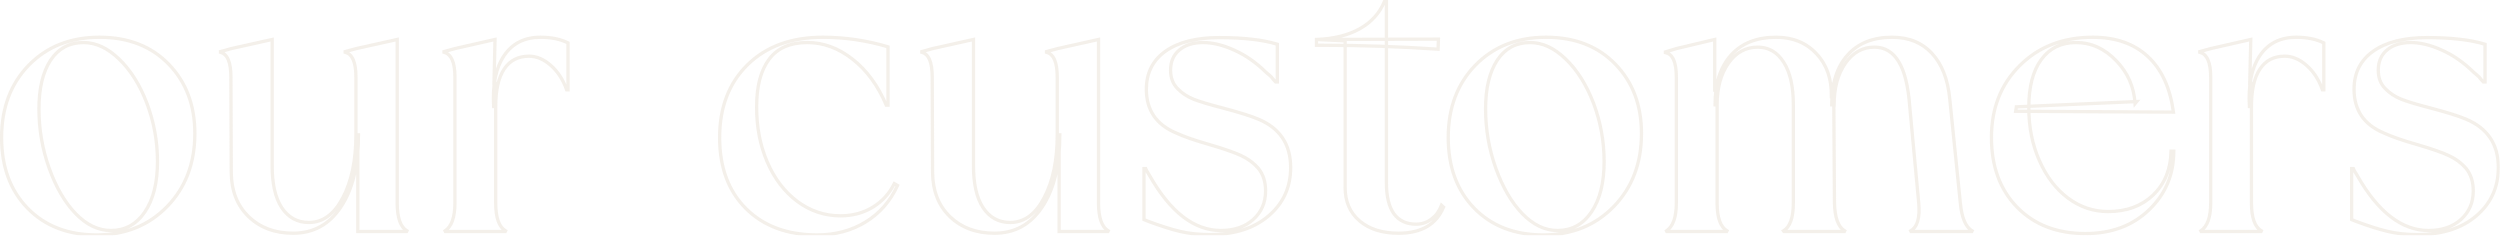 <svg width="1231" height="116" viewBox="0 0 1231 116" fill="none" xmlns="http://www.w3.org/2000/svg">
<g opacity="0.7">
<mask id="path-1-outside-1_54_564" maskUnits="userSpaceOnUse" x="-1" y="-1" width="1232" height="118" fill="black">
<rect fill="white" x="-1" y="-1" width="1232" height="118"/>
<path d="M82.334 101.655C73.263 111.005 61.674 115.68 47.565 115.68C33.456 115.68 22.118 111.285 13.552 102.494C5.042 93.704 0.787 82.115 0.787 67.726C0.787 53.169 5.238 41.3 14.14 32.117C23.098 22.936 34.716 18.345 48.993 18.345C63.158 18.345 74.523 22.767 83.089 31.614C91.656 40.46 95.939 51.825 95.939 65.71C95.939 80.323 91.404 92.305 82.334 101.655ZM54.62 113.496C61.618 113.496 67.189 110.445 71.332 104.342C75.475 98.239 77.546 89.981 77.546 79.567C77.546 69.657 75.811 60.084 72.34 50.846C68.868 41.776 64.305 34.525 58.651 29.094C53.052 23.663 47.201 20.948 41.098 20.948C34.156 20.948 28.753 23.859 24.89 29.682C21.083 35.505 19.179 43.483 19.179 53.617C19.179 63.695 20.859 73.437 24.218 82.843C27.577 92.193 31.916 99.639 37.235 105.182C42.61 110.725 48.405 113.496 54.62 113.496ZM195.582 19.436V99.891C195.582 107.169 197.177 111.76 200.369 113.664L200.201 114H194.406H176.182V74.276L175.258 73.605V37.996C175.258 30.662 173.494 26.575 169.967 25.735V25.399L175.594 23.887L195.582 19.436ZM113.867 84.774L113.699 37.996C113.699 30.662 111.992 26.575 108.576 25.735V25.399L114.035 23.887L134.023 19.436V81.331C133.967 90.401 135.534 97.372 138.726 102.243C141.973 107.113 146.424 109.549 152.079 109.549C158.965 109.549 164.536 105.49 168.791 97.372C173.102 89.253 175.258 78.924 175.258 66.382H176.518C176.518 81.443 173.634 93.284 167.868 101.907C162.157 110.529 154.318 114.84 144.353 114.84C135.394 114.84 128.088 112.124 122.433 106.694C116.778 101.207 113.923 93.9 113.867 84.774ZM242.904 114H225.184H219.305L219.137 113.664C222.384 111.537 224.008 106.946 224.008 99.891V37.996C224.008 30.718 222.216 26.631 218.633 25.735V25.399L224.176 23.887L243.744 19.436L243.24 41.104H244.08V99.891C244.08 107.169 245.703 111.76 248.951 113.664L248.783 114H242.904ZM244.08 52.441H243.072C242.456 41.748 244.164 33.405 248.195 27.415C252.282 21.368 258.273 18.345 266.167 18.345C271.43 18.345 275.937 19.268 279.688 21.116V44.211H279.016C277.224 39.172 274.621 35.169 271.206 32.202C267.79 29.178 264.207 27.666 260.456 27.666C255.137 27.666 251.078 29.766 248.279 33.965C245.479 38.108 244.08 44.267 244.08 52.441ZM402.382 115.68C387.713 115.68 376.04 111.369 367.362 102.746C358.684 94.124 354.345 82.451 354.345 67.726C354.345 52.833 358.936 40.88 368.118 31.866C377.3 22.852 389.645 18.345 405.154 18.345C415.959 18.345 426.653 19.912 437.235 23.047V51.769H436.395C432.308 42.139 426.793 34.609 419.851 29.178C412.908 23.691 405.462 20.948 397.511 20.948C389.057 20.948 382.787 23.691 378.699 29.178C374.612 34.665 372.569 42.419 372.569 52.441C372.513 62.407 374.248 71.505 377.776 79.735C381.303 87.91 386.23 94.376 392.556 99.135C398.939 103.894 406.05 106.274 413.888 106.274C419.767 106.274 425.029 104.874 429.676 102.075C434.379 99.219 437.935 95.328 440.342 90.401L441.938 91.325C438.411 99.051 433.176 105.042 426.233 109.297C419.291 113.552 411.34 115.68 402.382 115.68ZM540.909 19.436V99.891C540.909 107.169 542.505 111.76 545.696 113.664L545.528 114H539.733H521.509V74.276L520.585 73.605V37.996C520.585 30.662 518.822 26.575 515.294 25.735V25.399L520.921 23.887L540.909 19.436ZM459.194 84.774L459.027 37.996C459.027 30.662 457.319 26.575 453.904 25.735V25.399L459.362 23.887L479.35 19.436V81.331C479.294 90.401 480.862 97.372 484.053 102.243C487.3 107.113 491.752 109.549 497.406 109.549C504.293 109.549 509.864 105.49 514.119 97.372C518.43 89.253 520.585 78.924 520.585 66.382H521.845C521.845 81.443 518.962 93.284 513.195 101.907C507.484 110.529 499.646 114.84 489.68 114.84C480.722 114.84 473.415 112.124 467.761 106.694C462.106 101.207 459.25 93.9 459.194 84.774ZM595.622 115.512C590.247 115.512 585.348 114.98 580.925 113.916C576.502 112.852 571.379 111.229 565.556 109.045L563.289 108.121V83.011H564.128C564.296 83.514 564.604 84.102 565.052 84.774C565.164 84.942 565.332 85.222 565.556 85.614C565.78 86.006 565.948 86.286 566.06 86.454C576.306 104.482 588.007 113.496 601.164 113.496C607.715 113.496 613.006 111.704 617.037 108.121C621.124 104.482 623.168 99.779 623.168 94.012C623.168 89.477 621.964 85.754 619.557 82.843C617.261 80.211 614.406 78.112 610.99 76.544C607.575 74.976 602.396 73.185 595.454 71.169C588.231 69.098 582.772 67.194 579.077 65.458C569.335 61.371 564.464 54.205 564.464 43.959C564.464 35.953 567.6 29.71 573.87 25.231C580.197 20.752 589.043 18.512 600.409 18.512C612.334 18.512 621.852 19.604 628.962 21.788V40.348H628.123C627.563 39.788 626.835 38.948 625.939 37.828C625.323 37.212 624.455 36.457 623.336 35.561C618.521 30.802 613.342 27.191 607.799 24.727C602.312 22.208 597.161 20.948 592.346 20.948C587.475 20.948 583.584 22.18 580.673 24.643C577.817 27.051 576.39 30.354 576.39 34.553C576.39 38.304 577.538 41.328 579.833 43.623C581.905 45.807 584.508 47.542 587.643 48.83C590.779 50.062 595.51 51.489 601.836 53.113C610.123 55.297 616.029 57.144 619.557 58.656C630.194 63.079 635.513 71.029 635.513 82.507C635.513 92.193 631.902 100.115 624.679 106.274C617.513 112.432 607.827 115.512 595.622 115.512ZM708.282 19.268L708.114 24.223C688.798 22.936 669.986 22.292 651.678 22.292H648.235V19.436L708.282 19.268ZM709.793 101.067L710.801 101.991C707.218 110.557 699.828 114.84 688.63 114.84C680.624 114.84 674.241 112.824 669.482 108.793C664.723 104.762 662.344 99.275 662.344 92.333V20.108L648.235 19.436C656.801 19.1 663.911 17.337 669.566 14.145C675.277 10.954 679.336 6.447 681.743 0.624H682.667V89.897C682.667 96.672 683.899 101.795 686.362 105.266C688.882 108.681 692.521 110.389 697.28 110.389C700.08 110.389 702.599 109.549 704.839 107.869C707.078 106.19 708.73 103.922 709.793 101.067ZM794.656 101.655C785.586 111.005 773.996 115.68 759.887 115.68C745.778 115.68 734.441 111.285 725.874 102.494C717.364 93.704 713.109 82.115 713.109 67.726C713.109 53.169 717.56 41.3 726.462 32.117C735.42 22.936 747.038 18.345 761.315 18.345C775.48 18.345 786.845 22.767 795.412 31.614C803.978 40.46 808.261 51.825 808.261 65.71C808.261 80.323 803.726 92.305 794.656 101.655ZM766.942 113.496C773.94 113.496 779.511 110.445 783.654 104.342C787.797 98.239 789.869 89.981 789.869 79.567C789.869 69.657 788.133 60.084 784.662 50.846C781.191 41.776 776.628 34.525 770.973 29.094C765.374 23.663 759.523 20.948 753.42 20.948C746.478 20.948 741.075 23.859 737.212 29.682C733.405 35.505 731.501 43.483 731.501 53.617C731.501 63.695 733.181 73.437 736.54 82.843C739.899 92.193 744.238 99.639 749.557 105.182C754.932 110.725 760.727 113.496 766.942 113.496ZM965.096 114H946.871H940.993L940.825 113.664C944.128 111.816 945.444 107.225 944.772 99.891L940.321 52.105C939.593 42.251 937.773 34.973 934.862 30.27C932.007 25.567 928.031 23.215 922.937 23.215C917.114 23.215 912.355 25.875 908.66 31.194C904.964 36.457 903.117 43.259 903.117 51.601H901.941C901.941 41.02 904.544 32.845 909.751 27.079C914.958 21.256 922.265 18.345 931.671 18.345C939.845 18.345 946.368 20.976 951.238 26.239C956.165 31.502 959.105 38.976 960.057 48.662L965.263 99.891C965.935 107.169 967.867 111.76 971.058 113.664L970.89 114H965.096ZM844.329 114H826.609H820.73L820.562 113.664C823.81 111.537 825.433 106.946 825.433 99.891V37.996C825.433 30.606 823.642 26.575 820.059 25.903V25.567L825.601 23.887L844.329 19.436V44.379H845.505V99.891C845.505 107.169 847.129 111.76 850.376 113.664L850.208 114H844.329ZM902.277 114H884.221H878.426L878.174 113.664C881.421 111.76 883.045 107.169 883.045 99.891V51.601C883.045 42.531 881.449 35.533 878.258 30.606C875.123 25.679 870.868 23.215 865.493 23.215C859.558 23.215 854.743 25.875 851.048 31.194C847.353 36.457 845.505 43.259 845.505 51.601H844.497C844.497 41.02 847.129 32.845 852.392 27.079C857.655 21.256 865.045 18.345 874.563 18.345C882.793 18.345 889.428 21.06 894.467 26.491C899.506 31.866 901.941 38.892 901.773 47.57H902.949L903.285 99.891C903.453 107.169 905.132 111.76 908.324 113.664L908.156 114H902.277ZM1026.86 115.008C1012.92 115.008 1001.72 110.697 993.27 102.075C984.816 93.396 980.588 81.947 980.588 67.726C980.588 53.337 985.235 41.523 994.53 32.285C1003.82 22.991 1015.8 18.345 1030.47 18.345C1041.73 18.345 1050.74 21.48 1057.52 27.75C1064.35 34.021 1068.57 43.175 1070.2 55.213L992.514 54.793L992.85 52.609L1052.14 50.006L1051.3 51.014C1050.8 42.783 1047.69 35.729 1041.98 29.85C1036.27 23.915 1029.69 20.948 1022.24 20.948C1014.91 20.948 1009.2 23.747 1005.11 29.346C1001.02 34.889 998.981 42.755 998.981 52.945C998.981 62.575 1000.72 71.281 1004.19 79.064C1007.66 86.958 1012.36 93.117 1018.3 97.54C1024.23 101.963 1030.81 104.174 1038.03 104.174C1047.1 104.174 1054.49 101.459 1060.2 96.028C1065.91 90.541 1068.85 83.347 1069.02 74.445H1070.37C1070.37 85.922 1066.31 95.552 1058.19 103.334C1050.13 111.117 1039.68 115.008 1026.86 115.008ZM1107.44 114H1089.72H1083.84L1083.67 113.664C1086.92 111.537 1088.55 106.946 1088.55 99.891V37.996C1088.55 30.718 1086.75 26.631 1083.17 25.735V25.399L1088.71 23.887L1108.28 19.436L1107.78 41.104H1108.62V99.891C1108.62 107.169 1110.24 111.76 1113.49 113.664L1113.32 114H1107.44ZM1108.62 52.441H1107.61C1106.99 41.748 1108.7 33.405 1112.73 27.415C1116.82 21.368 1122.81 18.345 1130.7 18.345C1135.97 18.345 1140.47 19.268 1144.23 21.116V44.211H1143.55C1141.76 39.172 1139.16 35.169 1135.74 32.202C1132.33 29.178 1128.75 27.666 1124.99 27.666C1119.68 27.666 1115.62 29.766 1112.82 33.965C1110.02 38.108 1108.62 44.267 1108.62 52.441ZM1190.29 115.512C1184.91 115.512 1180.01 114.98 1175.59 113.916C1171.17 112.852 1166.05 111.229 1160.22 109.045L1157.96 108.121V83.011H1158.8C1158.96 83.514 1159.27 84.102 1159.72 84.774C1159.83 84.942 1160 85.222 1160.22 85.614C1160.45 86.006 1160.61 86.286 1160.73 86.454C1170.97 104.482 1182.67 113.496 1195.83 113.496C1202.38 113.496 1207.67 111.704 1211.7 108.121C1215.79 104.482 1217.83 99.779 1217.83 94.012C1217.83 89.477 1216.63 85.754 1214.22 82.843C1211.93 80.211 1209.07 78.112 1205.66 76.544C1202.24 74.976 1197.06 73.185 1190.12 71.169C1182.9 69.098 1177.44 67.194 1173.74 65.458C1164 61.371 1159.13 54.205 1159.13 43.959C1159.13 35.953 1162.27 29.71 1168.54 25.231C1174.86 20.752 1183.71 18.512 1195.08 18.512C1207 18.512 1216.52 19.604 1223.63 21.788V40.348H1222.79C1222.23 39.788 1221.5 38.948 1220.61 37.828C1219.99 37.212 1219.12 36.457 1218 35.561C1213.19 30.802 1208.01 27.191 1202.47 24.727C1196.98 22.208 1191.83 20.948 1187.01 20.948C1182.14 20.948 1178.25 22.18 1175.34 24.643C1172.48 27.051 1171.06 30.354 1171.06 34.553C1171.06 38.304 1172.2 41.328 1174.5 43.623C1176.57 45.807 1179.17 47.542 1182.31 48.83C1185.45 50.062 1190.18 51.489 1196.5 53.113C1204.79 55.297 1210.7 57.144 1214.22 58.656C1224.86 63.079 1230.18 71.029 1230.18 82.507C1230.18 92.193 1226.57 100.115 1219.35 106.274C1212.18 112.432 1202.49 115.512 1190.29 115.512Z"/>
</mask>
<path d="M82.334 101.655L81.752 101.09L82.334 101.655ZM13.552 102.494L12.97 103.058L12.972 103.06L13.552 102.494ZM14.14 32.117L13.56 31.552L13.558 31.553L14.14 32.117ZM72.34 50.846L73.098 50.56L73.097 50.556L72.34 50.846ZM58.651 29.094L58.086 29.676L58.089 29.679L58.651 29.094ZM24.89 29.682L24.215 29.234L24.212 29.239L24.89 29.682ZM24.218 82.843L23.455 83.115L23.455 83.117L24.218 82.843ZM37.235 105.182L36.65 105.743L36.653 105.746L37.235 105.182ZM81.752 101.09C72.848 110.269 61.475 114.869 47.565 114.869V116.49C61.873 116.49 73.679 111.74 82.915 102.219L81.752 101.09ZM47.565 114.869C33.639 114.869 22.523 110.539 14.133 101.929L12.972 103.06C21.714 112.03 33.273 116.49 47.565 116.49V114.869ZM14.134 101.931C5.796 93.318 1.597 81.944 1.597 67.726H-0.023C-0.023 82.285 4.288 94.091 12.97 103.058L14.134 101.931ZM1.597 67.726C1.597 53.348 5.987 41.691 14.722 32.682L13.558 31.553C4.489 40.908 -0.023 52.99 -0.023 67.726H1.597ZM14.72 32.683C23.508 23.676 34.907 19.155 48.993 19.155V17.534C34.524 17.534 22.689 22.195 13.56 31.552L14.72 32.683ZM48.993 19.155C62.974 19.155 74.117 23.513 82.507 32.177L83.671 31.05C74.929 22.022 63.341 17.534 48.993 17.534V19.155ZM82.507 32.177C90.908 40.853 95.128 52.007 95.128 65.71H96.749C96.749 51.644 92.403 40.067 83.671 31.05L82.507 32.177ZM95.128 65.71C95.128 80.14 90.657 91.91 81.752 101.09L82.915 102.219C92.15 92.699 96.749 80.506 96.749 65.71H95.128ZM54.62 114.307C61.903 114.307 67.718 111.108 72.002 104.797L70.661 103.887C66.659 109.782 61.333 112.686 54.62 112.686V114.307ZM72.002 104.797C76.267 98.515 78.357 90.079 78.357 79.567H76.736C76.736 89.883 74.683 97.963 70.661 103.887L72.002 104.797ZM78.357 79.567C78.357 69.561 76.604 59.89 73.098 50.56L71.581 51.131C75.018 60.277 76.736 69.754 76.736 79.567H78.357ZM73.097 50.556C69.593 41.4 64.971 34.041 59.212 28.51L58.089 29.679C63.64 35.01 68.144 42.151 71.583 51.135L73.097 50.556ZM59.215 28.512C53.509 22.977 47.466 20.137 41.098 20.137V21.758C46.936 21.758 52.595 24.349 58.086 29.676L59.215 28.512ZM41.098 20.137C33.882 20.137 28.227 23.187 24.215 29.234L25.565 30.13C29.279 24.532 34.43 21.758 41.098 21.758V20.137ZM24.212 29.239C20.287 35.24 18.369 43.394 18.369 53.617H19.989C19.989 43.572 21.878 35.769 25.568 30.125L24.212 29.239ZM18.369 53.617C18.369 63.787 20.064 73.621 23.455 83.115L24.981 82.57C21.653 73.252 19.989 63.603 19.989 53.617H18.369ZM23.455 83.117C26.842 92.544 31.233 100.098 36.65 105.743L37.82 104.621C32.599 99.18 28.312 91.842 24.981 82.569L23.455 83.117ZM36.653 105.746C42.142 111.406 48.135 114.307 54.62 114.307V112.686C48.675 112.686 43.078 110.044 37.817 104.618L36.653 105.746ZM195.582 19.436H196.392V18.425L195.405 18.645L195.582 19.436ZM200.369 113.664L201.093 114.026L201.43 113.354L200.784 112.968L200.369 113.664ZM200.201 114V114.81H200.701L200.925 114.362L200.201 114ZM176.182 114H175.371V114.81H176.182V114ZM176.182 74.276H176.992V73.864L176.658 73.621L176.182 74.276ZM175.258 73.605H174.448V74.017L174.781 74.26L175.258 73.605ZM169.967 25.735H169.157V26.375L169.779 26.523L169.967 25.735ZM169.967 25.399L169.757 24.616L169.157 24.777V25.399H169.967ZM175.594 23.887L175.418 23.096L175.401 23.1L175.384 23.105L175.594 23.887ZM113.867 84.774L113.057 84.777L113.057 84.779L113.867 84.774ZM113.699 37.996H112.889L112.889 37.999L113.699 37.996ZM108.576 25.735H107.766V26.37L108.383 26.522L108.576 25.735ZM108.576 25.399L108.36 24.618L107.766 24.782V25.399H108.576ZM114.035 23.887L113.859 23.096L113.839 23.101L113.819 23.106L114.035 23.887ZM134.023 19.436H134.833V18.425L133.847 18.645L134.023 19.436ZM134.023 81.331L134.833 81.336V81.331H134.023ZM138.726 102.243L138.048 102.687L138.051 102.692L138.726 102.243ZM168.791 97.372L168.076 96.992L168.074 96.995L168.791 97.372ZM175.258 66.382V65.572H174.448V66.382H175.258ZM176.518 66.382H177.328V65.572H176.518V66.382ZM167.868 101.907L167.194 101.456L167.192 101.459L167.868 101.907ZM122.433 106.694L121.869 107.275L121.872 107.278L122.433 106.694ZM194.771 19.436V99.891H196.392V19.436H194.771ZM194.771 99.891C194.771 107.194 196.355 112.214 199.953 114.36L200.784 112.968C198 111.307 196.392 107.145 196.392 99.891H194.771ZM199.644 113.302L199.476 113.638L200.925 114.362L201.093 114.026L199.644 113.302ZM200.201 113.19H194.406V114.81H200.201V113.19ZM194.406 113.19H176.182V114.81H194.406V113.19ZM176.992 114V74.276H175.371V114H176.992ZM176.658 73.621L175.735 72.949L174.781 74.26L175.705 74.932L176.658 73.621ZM176.068 73.605V37.996H174.448V73.605H176.068ZM176.068 37.996C176.068 34.281 175.624 31.299 174.679 29.109C173.722 26.89 172.224 25.439 170.155 24.947L169.779 26.523C171.237 26.87 172.385 27.883 173.191 29.751C174.01 31.648 174.448 34.377 174.448 37.996H176.068ZM170.777 25.735V25.399H169.157V25.735H170.777ZM170.177 26.182L175.804 24.67L175.384 23.105L169.757 24.616L170.177 26.182ZM175.77 24.678L195.758 20.227L195.405 18.645L175.418 23.096L175.77 24.678ZM114.677 84.771L114.51 37.993L112.889 37.999L113.057 84.777L114.677 84.771ZM114.51 37.996C114.51 34.283 114.08 31.304 113.166 29.118C112.242 26.905 110.791 25.445 108.77 24.948L108.383 26.522C109.777 26.865 110.887 27.868 111.671 29.742C112.465 31.643 112.889 34.375 112.889 37.996H114.51ZM109.387 25.735V25.399H107.766V25.735H109.387ZM108.793 26.18L114.251 24.668L113.819 23.106L108.36 24.618L108.793 26.18ZM114.211 24.678L134.199 20.227L133.847 18.645L113.859 23.096L114.211 24.678ZM133.212 19.436V81.331H134.833V19.436H133.212ZM133.212 81.326C133.156 90.473 134.733 97.627 138.048 102.687L139.404 101.798C136.336 97.116 134.778 90.329 134.833 81.336L133.212 81.326ZM138.051 102.692C141.443 107.779 146.142 110.359 152.079 110.359V108.739C146.706 108.739 142.503 106.448 139.4 101.793L138.051 102.692ZM152.079 110.359C159.367 110.359 165.168 106.03 169.509 97.748L168.074 96.995C163.905 104.949 158.564 108.739 152.079 108.739V110.359ZM169.507 97.752C173.899 89.481 176.068 79.01 176.068 66.382H174.448C174.448 78.837 172.306 89.025 168.076 96.992L169.507 97.752ZM175.258 67.193H176.518V65.572H175.258V67.193ZM175.707 66.382C175.707 81.352 172.84 93.015 167.194 101.456L168.541 102.357C174.429 93.554 177.328 81.534 177.328 66.382H175.707ZM167.192 101.459C161.624 109.865 154.035 114.029 144.353 114.029V115.65C154.602 115.65 162.689 111.193 168.543 102.354L167.192 101.459ZM144.353 114.029C135.572 114.029 128.477 111.374 122.995 106.109L121.872 107.278C127.699 112.875 135.217 115.65 144.353 115.65V114.029ZM122.998 106.112C117.524 100.801 114.732 93.715 114.677 84.769L113.057 84.779C113.114 94.085 116.033 101.613 121.869 107.275L122.998 106.112ZM219.305 114L218.58 114.362L218.804 114.81H219.305V114ZM219.137 113.664L218.693 112.986L218.09 113.381L218.412 114.026L219.137 113.664ZM218.633 25.735H217.823V26.368L218.436 26.521L218.633 25.735ZM218.633 25.399L218.42 24.617L217.823 24.78V25.399H218.633ZM224.176 23.887L223.996 23.097L223.979 23.101L223.963 23.105L224.176 23.887ZM243.744 19.436L244.554 19.455L244.578 18.415L243.564 18.646L243.744 19.436ZM243.24 41.104L242.43 41.085L242.41 41.914H243.24V41.104ZM244.08 41.104H244.89V40.293H244.08V41.104ZM248.951 113.664L249.675 114.026L250.014 113.348L249.36 112.965L248.951 113.664ZM248.783 114V114.81H249.283L249.507 114.362L248.783 114ZM244.08 52.441V53.252H244.89V52.441H244.08ZM243.072 52.441L242.263 52.488L242.307 53.252H243.072V52.441ZM248.195 27.415L247.523 26.961L247.522 26.962L248.195 27.415ZM279.688 21.116H280.498V20.612L280.046 20.389L279.688 21.116ZM279.688 44.211V45.021H280.498V44.211H279.688ZM279.016 44.211L278.253 44.482L278.444 45.021H279.016V44.211ZM271.206 32.202L270.669 32.808L270.674 32.813L271.206 32.202ZM248.279 33.965L248.95 34.419L248.953 34.415L248.279 33.965ZM242.904 113.19H225.184V114.81H242.904V113.19ZM225.184 113.19H219.305V114.81H225.184V113.19ZM220.03 113.638L219.862 113.302L218.412 114.026L218.58 114.362L220.03 113.638ZM219.581 114.342C223.193 111.975 224.818 107.001 224.818 99.891H223.197C223.197 106.89 221.575 111.098 218.693 112.986L219.581 114.342ZM224.818 99.891V37.996H223.197V99.891H224.818ZM224.818 37.996C224.818 34.307 224.367 31.337 223.406 29.147C222.433 26.927 220.916 25.47 218.83 24.949L218.436 26.521C219.933 26.895 221.103 27.93 221.922 29.797C222.753 31.694 223.197 34.407 223.197 37.996H224.818ZM219.443 25.735V25.399H217.823V25.735H219.443ZM218.846 26.181L224.389 24.669L223.963 23.105L218.42 24.617L218.846 26.181ZM224.356 24.677L243.923 20.226L243.564 18.646L223.996 23.097L224.356 24.677ZM242.933 19.417L242.43 41.085L244.05 41.122L244.554 19.455L242.933 19.417ZM243.24 41.914H244.08V40.293H243.24V41.914ZM243.269 41.104V99.891H244.89V41.104H243.269ZM243.269 99.891C243.269 107.198 244.883 112.219 248.541 114.363L249.36 112.965C246.523 111.302 244.89 107.141 244.89 99.891H243.269ZM248.226 113.302L248.058 113.638L249.507 114.362L249.675 114.026L248.226 113.302ZM248.783 113.19H242.904V114.81H248.783V113.19ZM244.08 51.631H243.072V53.252H244.08V51.631ZM243.881 52.395C243.27 41.796 244.972 33.655 248.867 27.867L247.522 26.962C243.355 33.156 241.641 41.699 242.263 52.488L243.881 52.395ZM248.866 27.868C252.789 22.065 258.516 19.155 266.167 19.155V17.534C258.029 17.534 251.775 20.67 247.523 26.961L248.866 27.868ZM266.167 19.155C271.337 19.155 275.715 20.062 279.33 21.843L280.046 20.389C276.158 18.474 271.523 17.534 266.167 17.534V19.155ZM278.878 21.116V44.211H280.498V21.116H278.878ZM279.688 43.401H279.016V45.021H279.688V43.401ZM279.78 43.939C277.95 38.793 275.276 34.664 271.737 31.59L270.674 32.813C273.966 35.674 276.499 39.551 278.253 44.482L279.78 43.939ZM271.743 31.595C268.213 28.47 264.446 26.856 260.456 26.856V28.477C263.969 28.477 267.368 29.887 270.669 32.808L271.743 31.595ZM260.456 26.856C254.884 26.856 250.563 29.077 247.604 33.516L248.953 34.415C251.593 30.455 255.391 28.477 260.456 28.477V26.856ZM247.607 33.511C244.676 37.849 243.269 44.198 243.269 52.441H244.89C244.89 44.336 246.282 38.367 248.95 34.419L247.607 33.511ZM368.118 31.866L367.55 31.287L368.118 31.866ZM437.235 23.047H438.045V22.442L437.465 22.27L437.235 23.047ZM437.235 51.769V52.58H438.045V51.769H437.235ZM436.395 51.769L435.649 52.086L435.859 52.58H436.395V51.769ZM419.851 29.178L419.348 29.814L419.351 29.817L419.851 29.178ZM378.699 29.178L378.049 28.694L378.699 29.178ZM372.569 52.441L373.379 52.446V52.441H372.569ZM377.776 79.735L377.031 80.055L377.031 80.056L377.776 79.735ZM392.556 99.135L392.069 99.783L392.072 99.785L392.556 99.135ZM429.676 102.075L430.095 102.769L430.097 102.767L429.676 102.075ZM440.342 90.401L440.748 89.7L439.996 89.264L439.614 90.045L440.342 90.401ZM441.938 91.325L442.675 91.661L442.981 90.992L442.344 90.624L441.938 91.325ZM402.382 114.869C387.882 114.869 376.43 110.613 367.933 102.172L366.791 103.321C375.65 112.124 387.545 116.49 402.382 116.49V114.869ZM367.933 102.172C359.438 93.732 355.155 82.282 355.155 67.726H353.534C353.534 82.62 357.929 94.517 366.791 103.321L367.933 102.172ZM355.155 67.726C355.155 53.013 359.683 41.281 368.685 32.444L367.55 31.287C358.188 40.478 353.534 52.653 353.534 67.726H355.155ZM368.685 32.444C377.686 23.608 389.811 19.155 405.154 19.155V17.534C389.479 17.534 376.914 22.095 367.55 31.287L368.685 32.444ZM405.154 19.155C415.88 19.155 426.496 20.711 437.005 23.825L437.465 22.27C426.81 19.113 416.039 17.534 405.154 17.534V19.155ZM436.424 23.047V51.769H438.045V23.047H436.424ZM437.235 50.959H436.395V52.58H437.235V50.959ZM437.141 51.453C433.01 41.72 427.419 34.07 420.35 28.54L419.351 29.817C426.167 35.148 431.606 42.559 435.649 52.086L437.141 51.453ZM420.353 28.542C413.285 22.956 405.665 20.137 397.511 20.137V21.758C405.259 21.758 412.532 24.427 419.348 29.814L420.353 28.542ZM397.511 20.137C388.868 20.137 382.326 22.953 378.049 28.694L379.349 29.662C383.247 24.429 389.246 21.758 397.511 21.758V20.137ZM378.049 28.694C373.82 34.372 371.758 42.323 371.758 52.441H373.379C373.379 42.516 375.405 34.958 379.349 29.662L378.049 28.694ZM371.758 52.437C371.702 62.501 373.455 71.711 377.031 80.055L378.52 79.416C375.042 71.299 373.324 62.313 373.379 52.446L371.758 52.437ZM377.031 80.056C380.607 88.344 385.617 94.929 392.069 99.783L393.044 98.487C386.843 93.823 381.998 87.476 378.52 79.414L377.031 80.056ZM392.072 99.785C398.592 104.646 405.872 107.084 413.888 107.084V105.463C406.227 105.463 399.286 103.142 393.041 98.486L392.072 99.785ZM413.888 107.084C419.901 107.084 425.311 105.65 430.095 102.769L429.258 101.38C424.748 104.097 419.632 105.463 413.888 105.463V107.084ZM430.097 102.767C434.932 99.832 438.594 95.824 441.07 90.757L439.614 90.045C437.275 94.832 433.827 98.607 429.256 101.382L430.097 102.767ZM439.936 91.102L441.532 92.026L442.344 90.624L440.748 89.7L439.936 91.102ZM441.201 90.988C437.737 98.575 432.609 104.439 425.81 108.606L426.657 109.988C433.743 105.645 439.084 99.528 442.675 91.661L441.201 90.988ZM425.81 108.606C419.007 112.775 411.206 114.869 402.382 114.869V116.49C411.474 116.49 419.574 114.329 426.657 109.988L425.81 108.606ZM540.909 19.436H541.719V18.425L540.733 18.645L540.909 19.436ZM545.696 113.664L546.421 114.026L546.757 113.354L546.111 112.968L545.696 113.664ZM545.528 114V114.81H546.029L546.253 114.362L545.528 114ZM521.509 114H520.699V114.81H521.509V114ZM521.509 74.276H522.32V73.864L521.986 73.621L521.509 74.276ZM520.585 73.605H519.775V74.017L520.109 74.26L520.585 73.605ZM515.294 25.735H514.484V26.375L515.107 26.523L515.294 25.735ZM515.294 25.399L515.084 24.616L514.484 24.777V25.399H515.294ZM520.921 23.887L520.745 23.096L520.728 23.1L520.711 23.105L520.921 23.887ZM459.194 84.774L458.384 84.777L458.384 84.779L459.194 84.774ZM459.027 37.996H458.216L458.216 37.999L459.027 37.996ZM453.904 25.735H453.093V26.37L453.71 26.522L453.904 25.735ZM453.904 25.399L453.687 24.618L453.093 24.782V25.399H453.904ZM459.362 23.887L459.186 23.096L459.166 23.101L459.146 23.106L459.362 23.887ZM479.35 19.436H480.161V18.425L479.174 18.645L479.35 19.436ZM479.35 81.331L480.161 81.336V81.331H479.35ZM484.053 102.243L483.375 102.687L483.379 102.692L484.053 102.243ZM514.119 97.372L513.403 96.992L513.401 96.995L514.119 97.372ZM520.585 66.382V65.572H519.775V66.382H520.585ZM521.845 66.382H522.655V65.572H521.845V66.382ZM513.195 101.907L512.521 101.456L512.519 101.459L513.195 101.907ZM467.761 106.694L467.196 107.275L467.199 107.278L467.761 106.694ZM540.099 19.436V99.891H541.719V19.436H540.099ZM540.099 99.891C540.099 107.194 541.682 112.214 545.281 114.36L546.111 112.968C543.327 111.307 541.719 107.145 541.719 99.891H540.099ZM544.971 113.302L544.803 113.638L546.253 114.362L546.421 114.026L544.971 113.302ZM545.528 113.19H539.733V114.81H545.528V113.19ZM539.733 113.19H521.509V114.81H539.733V113.19ZM522.32 114V74.276H520.699V114H522.32ZM521.986 73.621L521.062 72.949L520.109 74.26L521.032 74.932L521.986 73.621ZM521.396 73.605V37.996H519.775V73.605H521.396ZM521.396 37.996C521.396 34.281 520.952 31.299 520.007 29.109C519.049 26.89 517.552 25.439 515.482 24.947L515.107 26.523C516.564 26.87 517.712 27.883 518.519 29.751C519.337 31.648 519.775 34.377 519.775 37.996H521.396ZM516.105 25.735V25.399H514.484V25.735H516.105ZM515.505 26.182L521.132 24.67L520.711 23.105L515.084 24.616L515.505 26.182ZM521.097 24.678L541.085 20.227L540.733 18.645L520.745 23.096L521.097 24.678ZM460.005 84.771L459.837 37.993L458.216 37.999L458.384 84.777L460.005 84.771ZM459.837 37.996C459.837 34.283 459.407 31.304 458.494 29.118C457.569 26.905 456.118 25.445 454.097 24.948L453.71 26.522C455.104 26.865 456.215 27.868 456.998 29.742C457.792 31.643 458.216 34.375 458.216 37.996H459.837ZM454.714 25.735V25.399H453.093V25.735H454.714ZM454.12 26.18L459.579 24.668L459.146 23.106L453.687 24.618L454.12 26.18ZM459.539 24.678L479.526 20.227L479.174 18.645L459.186 23.096L459.539 24.678ZM478.54 19.436V81.331H480.161V19.436H478.54ZM478.54 81.326C478.483 90.473 480.06 97.627 483.375 102.687L484.731 101.798C481.663 97.116 480.105 90.329 480.161 81.336L478.54 81.326ZM483.379 102.692C486.77 107.779 491.469 110.359 497.406 110.359V108.739C492.034 108.739 487.831 106.448 484.727 101.793L483.379 102.692ZM497.406 110.359C504.695 110.359 510.495 106.03 514.836 97.748L513.401 96.995C509.232 104.949 503.891 108.739 497.406 108.739V110.359ZM514.834 97.752C519.226 89.481 521.396 79.01 521.396 66.382H519.775C519.775 78.837 517.633 89.025 513.403 96.992L514.834 97.752ZM520.585 67.193H521.845V65.572H520.585V67.193ZM521.035 66.382C521.035 81.352 518.167 93.015 512.521 101.456L513.869 102.357C519.756 93.554 522.655 81.534 522.655 66.382H521.035ZM512.519 101.459C506.952 109.865 499.362 114.029 489.68 114.029V115.65C499.93 115.65 508.016 111.193 513.871 102.354L512.519 101.459ZM489.68 114.029C480.899 114.029 473.804 111.374 468.322 106.109L467.199 107.278C473.027 112.875 480.545 115.65 489.68 115.65V114.029ZM468.325 106.112C462.851 100.801 460.06 93.715 460.005 84.769L458.384 84.779C458.441 94.085 461.361 101.613 467.196 107.275L468.325 106.112ZM580.925 113.916L580.735 114.704L580.925 113.916ZM565.556 109.045L565.25 109.796L565.261 109.8L565.272 109.804L565.556 109.045ZM563.289 108.121H562.478V108.666L562.983 108.872L563.289 108.121ZM563.289 83.011V82.2H562.478V83.011H563.289ZM564.128 83.011L564.897 82.754L564.712 82.2H564.128V83.011ZM565.052 84.774L565.726 84.325L565.052 84.774ZM566.06 86.454L566.765 86.053L566.75 86.028L566.734 86.004L566.06 86.454ZM617.037 108.121L617.575 108.727L617.576 108.727L617.037 108.121ZM619.557 82.843L620.181 82.326L620.174 82.318L620.167 82.31L619.557 82.843ZM595.454 71.169L595.68 70.391L595.677 70.39L595.454 71.169ZM579.077 65.458L579.422 64.725L579.406 64.718L579.391 64.711L579.077 65.458ZM573.87 25.231L573.402 24.57L573.399 24.572L573.87 25.231ZM628.963 21.788H629.773V21.189L629.2 21.013L628.963 21.788ZM628.963 40.348V41.158H629.773V40.348H628.963ZM628.123 40.348L627.55 40.921L627.787 41.158H628.123V40.348ZM625.939 37.828L626.572 37.322L626.544 37.287L626.512 37.255L625.939 37.828ZM623.336 35.561L622.766 36.137L622.796 36.167L622.829 36.194L623.336 35.561ZM607.799 24.727L607.461 25.464L607.47 25.468L607.799 24.727ZM580.673 24.643L581.195 25.263L581.196 25.262L580.673 24.643ZM579.833 43.623L580.421 43.065L580.414 43.058L580.406 43.05L579.833 43.623ZM587.643 48.83L587.335 49.58L587.347 49.584L587.643 48.83ZM601.836 53.113L602.043 52.329L602.038 52.328L601.836 53.113ZM619.557 58.656L619.237 59.401L619.245 59.404L619.557 58.656ZM624.679 106.274L624.154 105.657L624.151 105.659L624.679 106.274ZM595.622 114.701C590.299 114.701 585.465 114.175 581.114 113.128L580.735 114.704C585.23 115.785 590.194 116.322 595.622 116.322V114.701ZM581.114 113.128C576.733 112.074 571.643 110.462 565.841 108.286L565.272 109.804C571.115 111.995 576.271 113.63 580.735 114.704L581.114 113.128ZM565.862 108.295L563.594 107.371L562.983 108.872L565.25 109.796L565.862 108.295ZM564.099 108.121V83.011H562.478V108.121H564.099ZM563.289 83.821H564.128V82.2H563.289V83.821ZM563.36 83.267C563.559 83.865 563.908 84.52 564.378 85.224L565.726 84.325C565.3 83.685 565.034 83.164 564.897 82.754L563.36 83.267ZM564.378 85.224C564.473 85.367 564.629 85.626 564.852 86.016L566.26 85.212C566.035 84.819 565.855 84.518 565.726 84.325L564.378 85.224ZM564.852 86.016C565.077 86.409 565.257 86.71 565.386 86.903L566.734 86.004C566.639 85.862 566.483 85.603 566.26 85.212L564.852 86.016ZM565.355 86.854C575.657 104.98 587.572 114.307 601.164 114.307V112.686C588.442 112.686 576.955 103.984 566.765 86.053L565.355 86.854ZM601.164 114.307C607.869 114.307 613.366 112.469 617.575 108.727L616.499 107.516C612.646 110.94 607.561 112.686 601.164 112.686V114.307ZM617.576 108.727C621.846 104.924 623.978 99.996 623.978 94.012H622.357C622.357 99.562 620.402 104.04 616.498 107.516L617.576 108.727ZM623.978 94.012C623.978 89.328 622.732 85.411 620.181 82.326L618.932 83.359C621.196 86.097 622.357 89.626 622.357 94.012H623.978ZM620.167 82.31C617.791 79.586 614.84 77.419 611.328 75.808L610.652 77.281C613.971 78.804 616.731 80.837 618.946 83.375L620.167 82.31ZM611.328 75.808C607.857 74.214 602.632 72.409 595.68 70.391L595.228 71.947C602.16 73.96 607.293 75.738 610.652 77.281L611.328 75.808ZM595.677 70.39C588.468 68.322 583.058 66.433 579.422 64.725L578.733 66.192C582.487 67.955 587.995 69.873 595.23 71.948L595.677 70.39ZM579.391 64.711C574.632 62.715 571.117 59.99 568.788 56.563C566.459 53.137 565.275 48.95 565.275 43.959H563.654C563.654 49.214 564.905 53.733 567.447 57.474C569.989 61.213 573.78 64.115 578.764 66.206L579.391 64.711ZM565.275 43.959C565.275 36.202 568.293 30.21 574.341 25.89L573.399 24.572C566.906 29.21 563.654 35.703 563.654 43.959H565.275ZM574.339 25.892C580.478 21.546 589.136 19.323 600.409 19.323V17.702C588.95 17.702 579.916 19.958 573.402 24.57L574.339 25.892ZM600.409 19.323C612.296 19.323 621.723 20.412 628.725 22.562L629.2 21.013C621.981 18.796 612.372 17.702 600.409 17.702V19.323ZM628.152 21.788V40.348H629.773V21.788H628.152ZM628.963 39.537H628.123V41.158H628.963V39.537ZM628.696 39.775C628.167 39.246 627.461 38.434 626.572 37.322L625.306 38.334C626.208 39.462 626.958 40.329 627.55 40.921L628.696 39.775ZM626.512 37.255C625.866 36.609 624.972 35.832 623.842 34.928L622.829 36.194C623.939 37.081 624.78 37.816 625.366 38.401L626.512 37.255ZM623.905 34.984C619.029 30.165 613.77 26.494 608.128 23.987L607.47 25.468C612.914 27.887 618.013 31.439 622.766 36.137L623.905 34.984ZM608.137 23.991C602.57 21.434 597.304 20.137 592.346 20.137V21.758C597.019 21.758 602.054 22.981 607.461 25.464L608.137 23.991ZM592.346 20.137C587.338 20.137 583.244 21.406 580.149 24.024L581.196 25.262C583.925 22.953 587.613 21.758 592.346 21.758V20.137ZM580.15 24.024C577.088 26.605 575.579 30.148 575.579 34.553H577.2C577.2 30.559 578.547 27.496 581.195 25.263L580.15 24.024ZM575.579 34.553C575.579 38.483 576.789 41.725 579.26 44.196L580.406 43.05C578.286 40.93 577.2 38.126 577.2 34.553H575.579ZM579.245 44.181C581.405 46.457 584.108 48.254 587.335 49.58L587.951 48.08C584.908 46.831 582.404 45.156 580.421 43.065L579.245 44.181ZM587.347 49.584C590.53 50.835 595.3 52.272 601.635 53.898L602.038 52.328C595.719 50.706 591.027 49.289 587.94 48.076L587.347 49.584ZM601.63 53.897C609.913 56.079 615.769 57.914 619.237 59.401L619.876 57.911C616.289 56.374 610.332 54.514 602.043 52.329L601.63 53.897ZM619.245 59.404C624.447 61.567 628.297 64.569 630.85 68.386C633.404 72.204 634.703 76.896 634.703 82.507H636.323C636.323 76.64 634.963 71.618 632.198 67.485C629.432 63.352 625.303 60.168 619.868 57.908L619.245 59.404ZM634.703 82.507C634.703 91.961 631.191 99.656 624.154 105.657L625.205 106.89C632.612 100.574 636.323 92.424 636.323 82.507H634.703ZM624.151 105.659C617.17 111.658 607.691 114.701 595.622 114.701V116.322C607.963 116.322 617.856 113.206 625.208 106.888L624.151 105.659ZM708.282 19.268L709.092 19.296L709.12 18.456L708.28 18.458L708.282 19.268ZM708.114 24.223L708.06 25.032L708.895 25.087L708.924 24.251L708.114 24.223ZM648.235 22.292H647.424V23.102H648.235V22.292ZM648.235 19.436L648.232 18.626L647.424 18.628V19.436H648.235ZM709.793 101.067L710.341 100.469L709.454 99.656L709.034 100.784L709.793 101.067ZM710.801 101.991L711.549 102.303L711.769 101.778L711.349 101.393L710.801 101.991ZM669.482 108.793L668.958 109.411L669.482 108.793ZM662.344 20.108H663.154V19.335L662.382 19.299L662.344 20.108ZM648.235 19.436L648.203 18.627L648.196 20.246L648.235 19.436ZM669.566 14.145L669.171 13.438L669.168 13.44L669.566 14.145ZM681.743 0.624V-0.186H681.202L680.995 0.315L681.743 0.624ZM682.667 0.624H683.478V-0.186H682.667V0.624ZM686.362 105.266L685.702 105.735L685.706 105.741L685.71 105.747L686.362 105.266ZM707.472 19.241L707.304 24.196L708.924 24.251L709.092 19.296L707.472 19.241ZM708.168 23.415C688.835 22.126 670.005 21.481 651.678 21.481V23.102C669.967 23.102 688.761 23.745 708.06 25.032L708.168 23.415ZM651.678 21.481H648.235V23.102H651.678V21.481ZM649.045 22.292V19.436H647.424V22.292H649.045ZM648.237 20.247L708.284 20.079L708.28 18.458L648.232 18.626L648.237 20.247ZM709.246 101.664L710.254 102.588L711.349 101.393L710.341 100.469L709.246 101.664ZM710.054 101.678C708.324 105.813 705.693 108.881 702.165 110.926C698.626 112.977 694.129 114.029 688.63 114.029V115.65C694.328 115.65 699.126 114.561 702.977 112.329C706.839 110.091 709.695 106.735 711.549 102.303L710.054 101.678ZM688.63 114.029C680.76 114.029 674.581 112.05 670.006 108.175L668.958 109.411C673.901 113.598 680.487 115.65 688.63 115.65V114.029ZM670.006 108.175C665.451 104.316 663.154 99.067 663.154 92.333H661.533C661.533 99.483 663.996 105.208 668.958 109.411L670.006 108.175ZM663.154 92.333V20.108H661.533V92.333H663.154ZM662.382 19.299L648.273 18.627L648.196 20.246L662.305 20.918L662.382 19.299ZM648.266 20.246C656.922 19.907 664.167 18.123 669.964 14.851L669.168 13.44C663.655 16.551 656.68 18.294 648.203 18.627L648.266 20.246ZM669.961 14.853C675.825 11.576 680.012 6.932 682.492 0.934L680.995 0.315C678.66 5.962 674.729 10.332 669.171 13.438L669.961 14.853ZM681.743 1.435H682.667V-0.186H681.743V1.435ZM681.857 0.624V89.897H683.478V0.624H681.857ZM681.857 89.897C681.857 96.748 683.099 102.067 685.702 105.735L687.023 104.797C684.699 101.522 683.478 96.595 683.478 89.897H681.857ZM685.71 105.747C688.403 109.397 692.3 111.199 697.28 111.199V109.578C692.743 109.578 689.361 107.966 687.015 104.785L685.71 105.747ZM697.28 111.199C700.255 111.199 702.945 110.302 705.325 108.518L704.352 107.221C702.253 108.795 699.904 109.578 697.28 109.578V111.199ZM705.325 108.518C707.699 106.737 709.44 104.337 710.553 101.35L709.034 100.784C708.019 103.507 706.457 105.643 704.352 107.221L705.325 108.518ZM794.656 101.655L794.074 101.09L794.656 101.655ZM725.874 102.494L725.292 103.058L725.294 103.06L725.874 102.494ZM726.462 32.117L725.882 31.552L725.88 31.553L726.462 32.117ZM784.662 50.846L785.42 50.56L785.419 50.556L784.662 50.846ZM770.973 29.094L770.409 29.676L770.411 29.679L770.973 29.094ZM737.212 29.682L736.537 29.234L736.534 29.239L737.212 29.682ZM736.54 82.843L735.777 83.115L735.777 83.117L736.54 82.843ZM749.557 105.182L748.973 105.743L748.976 105.746L749.557 105.182ZM794.074 101.09C785.17 110.269 773.797 114.869 759.887 114.869V116.49C774.195 116.49 786.001 111.74 795.237 102.219L794.074 101.09ZM759.887 114.869C745.961 114.869 734.845 110.539 726.455 101.929L725.294 103.06C734.036 112.03 745.595 116.49 759.887 116.49V114.869ZM726.457 101.931C718.118 93.318 713.919 81.944 713.919 67.726H712.299C712.299 82.285 716.61 94.091 725.292 103.058L726.457 101.931ZM713.919 67.726C713.919 53.348 718.309 41.691 727.044 32.682L725.88 31.553C716.811 40.908 712.299 52.99 712.299 67.726H713.919ZM727.042 32.683C735.83 23.676 747.229 19.155 761.315 19.155V17.534C746.847 17.534 735.011 22.195 725.882 31.552L727.042 32.683ZM761.315 19.155C775.296 19.155 786.439 23.513 794.829 32.177L795.994 31.05C787.252 22.022 775.663 17.534 761.315 17.534V19.155ZM794.829 32.177C803.23 40.853 807.45 52.007 807.45 65.71H809.071C809.071 51.644 804.725 40.067 795.994 31.05L794.829 32.177ZM807.45 65.71C807.45 80.14 802.979 91.91 794.074 101.09L795.237 102.219C804.472 92.699 809.071 80.506 809.071 65.71H807.45ZM766.942 114.307C774.225 114.307 780.04 111.108 784.325 104.797L782.984 103.887C778.982 109.782 773.655 112.686 766.942 112.686V114.307ZM784.325 104.797C788.589 98.515 790.679 90.079 790.679 79.567H789.058C789.058 89.883 787.005 97.963 782.984 103.887L784.325 104.797ZM790.679 79.567C790.679 69.561 788.926 59.89 785.42 50.56L783.903 51.131C787.34 60.277 789.058 69.754 789.058 79.567H790.679ZM785.419 50.556C781.915 41.4 777.293 34.041 771.534 28.51L770.411 29.679C775.962 35.01 780.466 42.151 783.905 51.135L785.419 50.556ZM771.537 28.512C765.831 22.977 759.788 20.137 753.42 20.137V21.758C759.258 21.758 764.917 24.349 770.409 29.676L771.537 28.512ZM753.42 20.137C746.204 20.137 740.549 23.187 736.537 29.234L737.887 30.13C741.601 24.532 746.752 21.758 753.42 21.758V20.137ZM736.534 29.239C732.609 35.24 730.691 43.394 730.691 53.617H732.312C732.312 43.572 734.2 35.769 737.89 30.125L736.534 29.239ZM730.691 53.617C730.691 63.787 732.386 73.621 735.777 83.115L737.303 82.57C733.976 73.252 732.312 63.603 732.312 53.617H730.691ZM735.777 83.117C739.164 92.544 743.555 100.098 748.973 105.743L750.142 104.621C744.922 99.18 740.634 91.842 737.303 82.569L735.777 83.117ZM748.976 105.746C754.464 111.406 760.457 114.307 766.942 114.307V112.686C760.997 112.686 755.401 110.044 750.139 104.618L748.976 105.746ZM940.993 114L940.268 114.362L940.492 114.81H940.993V114ZM940.825 113.664L940.429 112.957L939.754 113.334L940.1 114.026L940.825 113.664ZM944.772 99.891L945.579 99.817L945.579 99.816L944.772 99.891ZM940.321 52.105L939.513 52.165L939.513 52.173L939.514 52.18L940.321 52.105ZM934.862 30.27L934.169 30.691L934.173 30.697L934.862 30.27ZM908.66 31.194L909.323 31.659L909.325 31.656L908.66 31.194ZM903.117 51.601V52.412H903.927V51.601H903.117ZM901.941 51.601H901.131V52.412H901.941V51.601ZM909.751 27.079L910.353 27.622L910.355 27.619L909.751 27.079ZM951.238 26.239L950.644 26.789L950.647 26.793L951.238 26.239ZM960.057 48.662L959.25 48.741L959.25 48.744L960.057 48.662ZM965.263 99.891L966.07 99.817L966.07 99.809L965.263 99.891ZM971.058 113.664L971.783 114.026L972.12 113.354L971.473 112.968L971.058 113.664ZM970.89 114V114.81H971.391L971.615 114.362L970.89 114ZM820.73 114L820.006 114.362L820.23 114.81H820.73V114ZM820.562 113.664L820.118 112.986L819.515 113.381L819.838 114.026L820.562 113.664ZM820.059 25.903H819.248V26.575L819.909 26.699L820.059 25.903ZM820.059 25.567L819.824 24.791L819.248 24.966V25.567H820.059ZM825.601 23.887L825.414 23.099L825.39 23.105L825.366 23.112L825.601 23.887ZM844.329 19.436H845.14V18.411L844.142 18.648L844.329 19.436ZM844.329 44.379H843.519V45.189H844.329V44.379ZM845.505 44.379H846.315V43.569H845.505V44.379ZM850.376 113.664L851.101 114.026L851.44 113.348L850.786 112.965L850.376 113.664ZM850.208 114V114.81H850.709L850.933 114.362L850.208 114ZM878.426 114L877.778 114.486L878.021 114.81H878.426V114ZM878.174 113.664L877.764 112.965L876.981 113.424L877.526 114.15L878.174 113.664ZM878.258 30.606L877.574 31.041L877.578 31.046L878.258 30.606ZM851.048 31.194L851.711 31.659L851.713 31.656L851.048 31.194ZM845.505 51.601V52.412H846.315V51.601H845.505ZM844.497 51.601H843.687V52.412H844.497V51.601ZM852.392 27.079L852.99 27.625L852.993 27.622L852.392 27.079ZM894.467 26.491L893.873 27.042L893.875 27.045L894.467 26.491ZM901.773 47.57L900.963 47.554L900.947 48.381H901.773V47.57ZM902.949 47.57L903.759 47.565L903.754 46.76H902.949V47.57ZM903.285 99.891L902.474 99.896L902.475 99.91L903.285 99.891ZM908.324 113.664L909.049 114.026L909.385 113.354L908.739 112.968L908.324 113.664ZM908.156 114V114.81H908.657L908.881 114.362L908.156 114ZM965.096 113.19H946.871V114.81H965.096V113.19ZM946.871 113.19H940.993V114.81H946.871V113.19ZM941.718 113.638L941.55 113.302L940.1 114.026L940.268 114.362L941.718 113.638ZM941.22 114.371C943.104 113.318 944.367 111.503 945.068 109.058C945.764 106.629 945.92 103.536 945.579 99.817L943.965 99.965C944.296 103.581 944.129 106.451 943.51 108.612C942.895 110.758 941.848 112.163 940.429 112.957L941.22 114.371ZM945.579 99.816L941.128 52.03L939.514 52.18L943.965 99.966L945.579 99.816ZM941.129 52.045C940.398 42.149 938.566 34.713 935.551 29.843L934.173 30.697C936.981 35.233 938.788 42.354 939.513 52.165L941.129 52.045ZM935.555 29.849C932.567 24.928 928.341 22.405 922.937 22.405V24.026C927.722 24.026 931.447 26.206 934.169 30.691L935.555 29.849ZM922.937 22.405C916.815 22.405 911.821 25.223 907.994 30.731L909.325 31.656C912.889 26.527 917.412 24.026 922.937 24.026V22.405ZM907.996 30.728C904.18 36.163 902.306 43.142 902.306 51.601H903.927C903.927 43.377 905.748 36.75 909.323 31.659L907.996 30.728ZM903.117 50.791H901.941V52.412H903.117V50.791ZM902.751 51.601C902.751 41.147 905.323 33.193 910.353 27.622L909.15 26.535C903.766 32.498 901.131 40.892 901.131 51.601H902.751ZM910.355 27.619C915.377 22.003 922.444 19.155 931.671 19.155V17.534C922.085 17.534 914.539 20.509 909.147 26.538L910.355 27.619ZM931.671 19.155C939.654 19.155 945.948 21.716 950.644 26.789L951.833 25.688C946.787 20.236 940.036 17.534 931.671 17.534V19.155ZM950.647 26.793C955.415 31.886 958.31 39.171 959.25 48.741L960.863 48.583C959.9 38.781 956.915 31.117 951.83 25.685L950.647 26.793ZM959.25 48.744L964.457 99.973L966.07 99.809L960.863 48.58L959.25 48.744ZM964.456 99.966C965.131 107.272 967.087 112.239 970.643 114.36L971.473 112.968C968.647 111.282 966.74 107.066 966.07 99.817L964.456 99.966ZM970.333 113.302L970.165 113.638L971.615 114.362L971.783 114.026L970.333 113.302ZM970.89 113.19H965.096V114.81H970.89V113.19ZM844.329 113.19H826.609V114.81H844.329V113.19ZM826.609 113.19H820.73V114.81H826.609V113.19ZM821.455 113.638L821.287 113.302L819.838 114.026L820.006 114.362L821.455 113.638ZM821.007 114.342C824.619 111.975 826.244 107.001 826.244 99.891H824.623C824.623 106.89 823.001 111.098 820.118 112.986L821.007 114.342ZM826.244 99.891V37.996H824.623V99.891H826.244ZM826.244 37.996C826.244 34.254 825.793 31.267 824.83 29.101C823.852 26.9 822.318 25.502 820.208 25.106L819.909 26.699C821.382 26.976 822.536 27.929 823.349 29.759C824.178 31.624 824.623 34.348 824.623 37.996H826.244ZM820.869 25.903V25.567H819.248V25.903H820.869ZM820.294 26.343L825.836 24.663L825.366 23.112L819.824 24.791L820.294 26.343ZM825.789 24.676L844.517 20.225L844.142 18.648L825.414 23.099L825.789 24.676ZM843.519 19.436V44.379H845.14V19.436H843.519ZM844.329 45.189H845.505V43.569H844.329V45.189ZM844.695 44.379V99.891H846.315V44.379H844.695ZM844.695 99.891C844.695 107.198 846.308 112.219 849.966 114.363L850.786 112.965C847.949 111.302 846.315 107.141 846.315 99.891H844.695ZM849.651 113.302L849.483 113.638L850.933 114.362L851.101 114.026L849.651 113.302ZM850.208 113.19H844.329V114.81H850.208V113.19ZM902.277 113.19H884.221V114.81H902.277V113.19ZM884.221 113.19H878.426V114.81H884.221V113.19ZM879.074 113.514L878.822 113.178L877.526 114.15L877.778 114.486L879.074 113.514ZM878.584 114.363C882.242 112.219 883.855 107.198 883.855 99.891H882.235C882.235 107.141 880.601 111.302 877.764 112.965L878.584 114.363ZM883.855 99.891V51.601H882.235V99.891H883.855ZM883.855 51.601C883.855 42.454 882.249 35.277 878.938 30.165L877.578 31.046C880.65 35.789 882.235 42.609 882.235 51.601H883.855ZM878.942 30.171C875.673 25.034 871.172 22.405 865.493 22.405V24.026C870.563 24.026 874.572 26.324 877.574 31.041L878.942 30.171ZM865.493 22.405C859.265 22.405 854.213 25.218 850.382 30.731L851.713 31.656C855.273 26.532 859.851 24.026 865.493 24.026V22.405ZM850.385 30.728C846.569 36.163 844.695 43.142 844.695 51.601H846.315C846.315 43.377 848.137 36.75 851.711 31.659L850.385 30.728ZM845.505 50.791H844.497V52.412H845.505V50.791ZM845.308 51.601C845.308 41.149 847.906 33.196 852.99 27.625L851.793 26.532C846.352 32.495 843.687 40.89 843.687 51.601H845.308ZM852.993 27.622C858.07 22.005 865.221 19.155 874.563 19.155V17.534C864.869 17.534 857.239 20.507 851.79 26.535L852.993 27.622ZM874.563 19.155C882.595 19.155 889.005 21.796 893.873 27.042L895.061 25.939C889.851 20.324 882.991 17.534 874.563 17.534V19.155ZM893.875 27.045C898.744 32.239 901.128 39.047 900.963 47.554L902.583 47.586C902.755 38.737 900.267 31.493 895.058 25.936L893.875 27.045ZM901.773 48.381H902.949V46.76H901.773V48.381ZM902.138 47.575L902.474 99.896L904.095 99.886L903.759 47.565L902.138 47.575ZM902.475 99.91C902.643 107.214 904.321 112.22 907.909 114.36L908.739 112.968C905.944 111.301 904.262 107.125 904.095 99.872L902.475 99.91ZM907.599 113.302L907.431 113.638L908.881 114.362L909.049 114.026L907.599 113.302ZM908.156 113.19H902.277V114.81H908.156V113.19ZM993.27 102.075L992.689 102.64L992.691 102.642L993.27 102.075ZM994.529 32.285L995.101 32.86L995.103 32.858L994.529 32.285ZM1057.52 27.75L1056.97 28.345L1056.97 28.347L1057.52 27.75ZM1070.2 55.213L1070.19 56.023L1071.12 56.028L1071 55.104L1070.2 55.213ZM992.514 54.793L991.713 54.669L991.57 55.598L992.51 55.603L992.514 54.793ZM992.85 52.609L992.814 51.8L992.15 51.829L992.049 52.486L992.85 52.609ZM1052.14 50.006L1052.76 50.525L1053.94 49.116L1052.11 49.196L1052.14 50.006ZM1051.3 51.014L1050.49 51.063L1050.62 53.1L1051.92 51.532L1051.3 51.014ZM1041.98 29.85L1041.4 30.412L1041.4 30.415L1041.98 29.85ZM1005.11 29.346L1005.76 29.827L1005.77 29.824L1005.11 29.346ZM1004.19 79.064L1004.93 78.737L1004.93 78.733L1004.19 79.064ZM1060.2 96.028L1060.76 96.615L1060.76 96.612L1060.2 96.028ZM1069.02 74.445V73.634H1068.23L1068.21 74.429L1069.02 74.445ZM1070.37 74.445H1071.18V73.634H1070.37V74.445ZM1058.19 103.334L1057.63 102.749L1057.62 102.751L1058.19 103.334ZM1026.86 114.197C1013.1 114.197 1002.13 109.95 993.848 101.507L992.691 102.642C1001.32 111.444 1012.74 115.818 1026.86 115.818V114.197ZM993.85 101.509C985.569 93.008 981.399 81.775 981.399 67.726H979.778C979.778 82.119 984.062 93.784 992.689 102.64L993.85 101.509ZM981.399 67.726C981.399 53.529 985.976 41.931 995.101 32.86L993.958 31.711C984.495 41.117 979.778 53.145 979.778 67.726H981.399ZM995.103 32.858C1004.23 23.735 1015.99 19.155 1030.47 19.155V17.534C1015.62 17.534 1003.42 22.248 993.956 31.712L995.103 32.858ZM1030.47 19.155C1041.57 19.155 1050.37 22.242 1056.97 28.345L1058.07 27.156C1051.11 20.718 1041.88 17.534 1030.47 17.534V19.155ZM1056.97 28.347C1063.62 34.455 1067.79 43.412 1069.39 55.321L1071 55.104C1069.36 42.938 1065.07 33.587 1058.06 27.154L1056.97 28.347ZM1070.2 54.402L992.518 53.982L992.51 55.603L1070.19 56.023L1070.2 54.402ZM993.315 54.916L993.651 52.732L992.049 52.486L991.713 54.669L993.315 54.916ZM992.885 53.419L1052.18 50.815L1052.11 49.196L992.814 51.8L992.885 53.419ZM1051.52 49.487L1050.68 50.495L1051.92 51.532L1052.76 50.525L1051.52 49.487ZM1052.11 50.964C1051.59 42.542 1048.41 35.304 1042.56 29.285L1041.4 30.415C1046.97 36.154 1050 43.025 1050.49 51.063L1052.11 50.964ZM1042.56 29.288C1036.72 23.213 1029.93 20.137 1022.24 20.137V21.758C1029.45 21.758 1035.82 24.617 1041.4 30.412L1042.56 29.288ZM1022.24 20.137C1014.67 20.137 1008.71 23.047 1004.46 28.868L1005.77 29.824C1009.69 24.448 1015.15 21.758 1022.24 21.758V20.137ZM1004.46 28.865C1000.23 34.6 998.17 42.661 998.17 52.945H999.791C999.791 42.849 1001.82 35.178 1005.76 29.827L1004.46 28.865ZM998.17 52.945C998.17 62.674 999.924 71.495 1003.45 79.394L1004.93 78.733C1001.51 71.068 999.791 62.476 999.791 52.945H998.17ZM1003.45 79.39C1006.96 87.391 1011.75 93.67 1017.81 98.189L1018.78 96.89C1012.98 92.563 1008.35 86.525 1004.93 78.737L1003.45 79.39ZM1017.81 98.189C1023.88 102.714 1030.63 104.984 1038.03 104.984V103.364C1030.99 103.364 1024.58 101.211 1018.78 96.89L1017.81 98.189ZM1038.03 104.984C1047.28 104.984 1054.88 102.211 1060.76 96.615L1059.65 95.441C1054.11 100.706 1046.93 103.364 1038.03 103.364V104.984ZM1060.76 96.612C1066.65 90.957 1069.66 83.548 1069.83 74.46L1068.21 74.429C1068.05 83.145 1065.18 90.125 1059.64 95.444L1060.76 96.612ZM1069.02 75.255H1070.37V73.634H1069.02V75.255ZM1069.55 74.445C1069.55 85.706 1065.58 95.123 1057.63 102.749L1058.75 103.919C1067.03 95.981 1071.18 86.138 1071.18 74.445H1069.55ZM1057.62 102.751C1049.74 110.366 1039.51 114.197 1026.86 114.197V115.818C1039.86 115.818 1050.52 111.867 1058.75 103.917L1057.62 102.751ZM1083.84 114L1083.12 114.362L1083.34 114.81H1083.84V114ZM1083.67 113.664L1083.23 112.986L1082.63 113.381L1082.95 114.026L1083.67 113.664ZM1083.17 25.735H1082.36V26.368L1082.97 26.521L1083.17 25.735ZM1083.17 25.399L1082.96 24.617L1082.36 24.78V25.399H1083.17ZM1088.71 23.887L1088.53 23.097L1088.52 23.101L1088.5 23.105L1088.71 23.887ZM1108.28 19.436L1109.09 19.455L1109.12 18.415L1108.1 18.646L1108.28 19.436ZM1107.78 41.104L1106.97 41.085L1106.95 41.914H1107.78V41.104ZM1108.62 41.104H1109.43V40.293H1108.62V41.104ZM1113.49 113.664L1114.21 114.026L1114.55 113.348L1113.9 112.965L1113.49 113.664ZM1113.32 114V114.81H1113.82L1114.05 114.362L1113.32 114ZM1108.62 52.441V53.252H1109.43V52.441H1108.62ZM1107.61 52.441L1106.8 52.488L1106.84 53.252H1107.61V52.441ZM1112.73 27.415L1112.06 26.961L1112.06 26.962L1112.73 27.415ZM1144.23 21.116H1145.04V20.612L1144.58 20.389L1144.23 21.116ZM1144.23 44.211V45.021H1145.04V44.211H1144.23ZM1143.55 44.211L1142.79 44.482L1142.98 45.021H1143.55V44.211ZM1135.74 32.202L1135.21 32.808L1135.21 32.813L1135.74 32.202ZM1112.82 33.965L1113.49 34.419L1113.49 34.415L1112.82 33.965ZM1107.44 113.19H1089.72V114.81H1107.44V113.19ZM1089.72 113.19H1083.84V114.81H1089.72V113.19ZM1084.57 113.638L1084.4 113.302L1082.95 114.026L1083.12 114.362L1084.57 113.638ZM1084.12 114.342C1087.73 111.975 1089.36 107.001 1089.36 99.891H1087.74C1087.74 106.89 1086.11 111.098 1083.23 112.986L1084.12 114.342ZM1089.36 99.891V37.996H1087.74V99.891H1089.36ZM1089.36 37.996C1089.36 34.307 1088.9 31.337 1087.94 29.147C1086.97 26.927 1085.45 25.47 1083.37 24.949L1082.97 26.521C1084.47 26.895 1085.64 27.93 1086.46 29.797C1087.29 31.694 1087.74 34.407 1087.74 37.996H1089.36ZM1083.98 25.735V25.399H1082.36V25.735H1083.98ZM1083.38 26.181L1088.93 24.669L1088.5 23.105L1082.96 24.617L1083.38 26.181ZM1088.89 24.677L1108.46 20.226L1108.1 18.646L1088.53 23.097L1088.89 24.677ZM1107.47 19.417L1106.97 41.085L1108.59 41.122L1109.09 19.455L1107.47 19.417ZM1107.78 41.914H1108.62V40.293H1107.78V41.914ZM1107.81 41.104V99.891H1109.43V41.104H1107.81ZM1107.81 99.891C1107.81 107.198 1109.42 112.219 1113.08 114.363L1113.9 112.965C1111.06 111.302 1109.43 107.141 1109.43 99.891H1107.81ZM1112.76 113.302L1112.6 113.638L1114.05 114.362L1114.21 114.026L1112.76 113.302ZM1113.32 113.19H1107.44V114.81H1113.32V113.19ZM1108.62 51.631H1107.61V53.252H1108.62V51.631ZM1108.42 52.395C1107.81 41.796 1109.51 33.655 1113.4 27.867L1112.06 26.962C1107.89 33.156 1106.18 41.699 1106.8 52.488L1108.42 52.395ZM1113.4 27.868C1117.33 22.065 1123.05 19.155 1130.7 19.155V17.534C1122.57 17.534 1116.31 20.67 1112.06 26.961L1113.4 27.868ZM1130.7 19.155C1135.87 19.155 1140.25 20.062 1143.87 21.843L1144.58 20.389C1140.7 18.474 1136.06 17.534 1130.7 17.534V19.155ZM1143.42 21.116V44.211H1145.04V21.116H1143.42ZM1144.23 43.401H1143.55V45.021H1144.23V43.401ZM1144.32 43.939C1142.49 38.793 1139.81 34.664 1136.28 31.59L1135.21 32.813C1138.5 35.674 1141.04 39.551 1142.79 44.482L1144.32 43.939ZM1136.28 31.595C1132.75 28.47 1128.98 26.856 1124.99 26.856V28.477C1128.51 28.477 1131.91 29.887 1135.21 32.808L1136.28 31.595ZM1124.99 26.856C1119.42 26.856 1115.1 29.077 1112.14 33.516L1113.49 34.415C1116.13 30.455 1119.93 28.477 1124.99 28.477V26.856ZM1112.15 33.511C1109.21 37.849 1107.81 44.198 1107.81 52.441H1109.43C1109.43 44.336 1110.82 38.367 1113.49 34.419L1112.15 33.511ZM1175.59 113.916L1175.4 114.704L1175.59 113.916ZM1160.22 109.045L1159.92 109.796L1159.93 109.8L1159.94 109.804L1160.22 109.045ZM1157.96 108.121H1157.14V108.666L1157.65 108.872L1157.96 108.121ZM1157.96 83.011V82.2H1157.14V83.011H1157.96ZM1158.8 83.011L1159.56 82.754L1159.38 82.2H1158.8V83.011ZM1159.72 84.774L1160.39 84.325L1159.72 84.774ZM1160.73 86.454L1161.43 86.053L1161.42 86.028L1161.4 86.004L1160.73 86.454ZM1211.7 108.121L1212.24 108.727L1212.24 108.727L1211.7 108.121ZM1214.22 82.843L1214.85 82.326L1214.84 82.318L1214.83 82.31L1214.22 82.843ZM1190.12 71.169L1190.35 70.391L1190.34 70.39L1190.12 71.169ZM1173.74 65.458L1174.09 64.725L1174.07 64.718L1174.06 64.711L1173.74 65.458ZM1168.54 25.231L1168.07 24.57L1168.07 24.572L1168.54 25.231ZM1223.63 21.788H1224.44V21.189L1223.87 21.013L1223.63 21.788ZM1223.63 40.348V41.158H1224.44V40.348H1223.63ZM1222.79 40.348L1222.22 40.921L1222.45 41.158H1222.79V40.348ZM1220.61 37.828L1221.24 37.322L1221.21 37.287L1221.18 37.255L1220.61 37.828ZM1218 35.561L1217.43 36.137L1217.46 36.167L1217.5 36.194L1218 35.561ZM1202.47 24.727L1202.13 25.464L1202.14 25.468L1202.47 24.727ZM1175.34 24.643L1175.86 25.263L1175.86 25.262L1175.34 24.643ZM1174.5 43.623L1175.09 43.065L1175.08 43.058L1175.07 43.05L1174.5 43.623ZM1182.31 48.83L1182 49.58L1182.01 49.584L1182.31 48.83ZM1196.5 53.113L1196.71 52.329L1196.7 52.328L1196.5 53.113ZM1214.22 58.656L1213.9 59.401L1213.91 59.404L1214.22 58.656ZM1219.35 106.274L1218.82 105.657L1218.82 105.659L1219.35 106.274ZM1190.29 114.701C1184.97 114.701 1180.13 114.175 1175.78 113.128L1175.4 114.704C1179.9 115.785 1184.86 116.322 1190.29 116.322V114.701ZM1175.78 113.128C1171.4 112.074 1166.31 110.462 1160.51 108.286L1159.94 109.804C1165.78 111.995 1170.94 113.63 1175.4 114.704L1175.78 113.128ZM1160.53 108.295L1158.26 107.371L1157.65 108.872L1159.92 109.796L1160.53 108.295ZM1158.77 108.121V83.011H1157.14V108.121H1158.77ZM1157.96 83.821H1158.8V82.2H1157.96V83.821ZM1158.03 83.267C1158.23 83.865 1158.58 84.52 1159.04 85.224L1160.39 84.325C1159.97 83.685 1159.7 83.164 1159.56 82.754L1158.03 83.267ZM1159.04 85.224C1159.14 85.367 1159.3 85.626 1159.52 86.016L1160.93 85.212C1160.7 84.819 1160.52 84.518 1160.39 84.325L1159.04 85.224ZM1159.52 86.016C1159.74 86.409 1159.92 86.71 1160.05 86.903L1161.4 86.004C1161.31 85.862 1161.15 85.603 1160.93 85.212L1159.52 86.016ZM1160.02 86.854C1170.32 104.98 1182.24 114.307 1195.83 114.307V112.686C1183.11 112.686 1171.62 103.984 1161.43 86.053L1160.02 86.854ZM1195.83 114.307C1202.54 114.307 1208.03 112.469 1212.24 108.727L1211.17 107.516C1207.31 110.94 1202.23 112.686 1195.83 112.686V114.307ZM1212.24 108.727C1216.51 104.924 1218.64 99.996 1218.64 94.012H1217.02C1217.02 99.562 1215.07 104.04 1211.16 107.516L1212.24 108.727ZM1218.64 94.012C1218.64 89.328 1217.4 85.411 1214.85 82.326L1213.6 83.359C1215.86 86.097 1217.02 89.626 1217.02 94.012H1218.64ZM1214.83 82.31C1212.46 79.586 1209.51 77.419 1206 75.808L1205.32 77.281C1208.64 78.804 1211.4 80.837 1213.61 83.375L1214.83 82.31ZM1206 75.808C1202.52 74.214 1197.3 72.409 1190.35 70.391L1189.89 71.947C1196.83 73.96 1201.96 75.738 1205.32 77.281L1206 75.808ZM1190.34 70.39C1183.13 68.322 1177.72 66.433 1174.09 64.725L1173.4 66.192C1177.15 67.955 1182.66 69.873 1189.9 71.948L1190.34 70.39ZM1174.06 64.711C1169.3 62.715 1165.78 59.99 1163.45 56.563C1161.13 53.137 1159.94 48.95 1159.94 43.959H1158.32C1158.32 49.214 1159.57 53.733 1162.11 57.474C1164.66 61.213 1168.45 64.115 1173.43 66.206L1174.06 64.711ZM1159.94 43.959C1159.94 36.202 1162.96 30.21 1169.01 25.89L1168.07 24.572C1161.57 29.21 1158.32 35.703 1158.32 43.959H1159.94ZM1169.01 25.892C1175.14 21.546 1183.8 19.323 1195.08 19.323V17.702C1183.62 17.702 1174.58 19.958 1168.07 24.57L1169.01 25.892ZM1195.08 19.323C1206.96 19.323 1216.39 20.412 1223.39 22.562L1223.87 21.013C1216.65 18.796 1207.04 17.702 1195.08 17.702V19.323ZM1222.82 21.788V40.348H1224.44V21.788H1222.82ZM1223.63 39.537H1222.79V41.158H1223.63V39.537ZM1223.36 39.775C1222.83 39.246 1222.13 38.434 1221.24 37.322L1219.97 38.334C1220.88 39.462 1221.62 40.329 1222.22 40.921L1223.36 39.775ZM1221.18 37.255C1220.53 36.609 1219.64 35.832 1218.51 34.928L1217.5 36.194C1218.61 37.081 1219.45 37.816 1220.03 38.401L1221.18 37.255ZM1218.57 34.984C1213.7 30.165 1208.44 26.494 1202.79 23.987L1202.14 25.468C1207.58 27.887 1212.68 31.439 1217.43 36.137L1218.57 34.984ZM1202.8 23.991C1197.24 21.434 1191.97 20.137 1187.01 20.137V21.758C1191.69 21.758 1196.72 22.981 1202.13 25.464L1202.8 23.991ZM1187.01 20.137C1182 20.137 1177.91 21.406 1174.82 24.024L1175.86 25.262C1178.59 22.953 1182.28 21.758 1187.01 21.758V20.137ZM1174.82 24.024C1171.76 26.605 1170.25 30.148 1170.25 34.553H1171.87C1171.87 30.559 1173.21 27.496 1175.86 25.263L1174.82 24.024ZM1170.25 34.553C1170.25 38.483 1171.46 41.725 1173.93 44.196L1175.07 43.05C1172.95 40.93 1171.87 38.126 1171.87 34.553H1170.25ZM1173.91 44.181C1176.07 46.457 1178.77 48.254 1182 49.58L1182.62 48.08C1179.58 46.831 1177.07 45.156 1175.09 43.065L1173.91 44.181ZM1182.01 49.584C1185.2 50.835 1189.97 52.272 1196.3 53.898L1196.7 52.328C1190.39 50.706 1185.69 49.289 1182.61 48.076L1182.01 49.584ZM1196.3 53.897C1204.58 56.079 1210.44 57.914 1213.9 59.401L1214.54 57.911C1210.96 56.374 1205 54.514 1196.71 52.329L1196.3 53.897ZM1213.91 59.404C1219.11 61.567 1222.96 64.569 1225.52 68.386C1228.07 72.204 1229.37 76.896 1229.37 82.507H1230.99C1230.99 76.64 1229.63 71.618 1226.86 67.485C1224.1 63.352 1219.97 60.168 1214.53 57.908L1213.91 59.404ZM1229.37 82.507C1229.37 91.961 1225.86 99.656 1218.82 105.657L1219.87 106.89C1227.28 100.574 1230.99 92.424 1230.99 82.507H1229.37ZM1218.82 105.659C1211.84 111.658 1202.36 114.701 1190.29 114.701V116.322C1202.63 116.322 1212.52 113.206 1219.87 106.888L1218.82 105.659Z" fill="#EFE9E1" mask="url(#path-1-outside-1_54_564)"/>
</g>
</svg>
